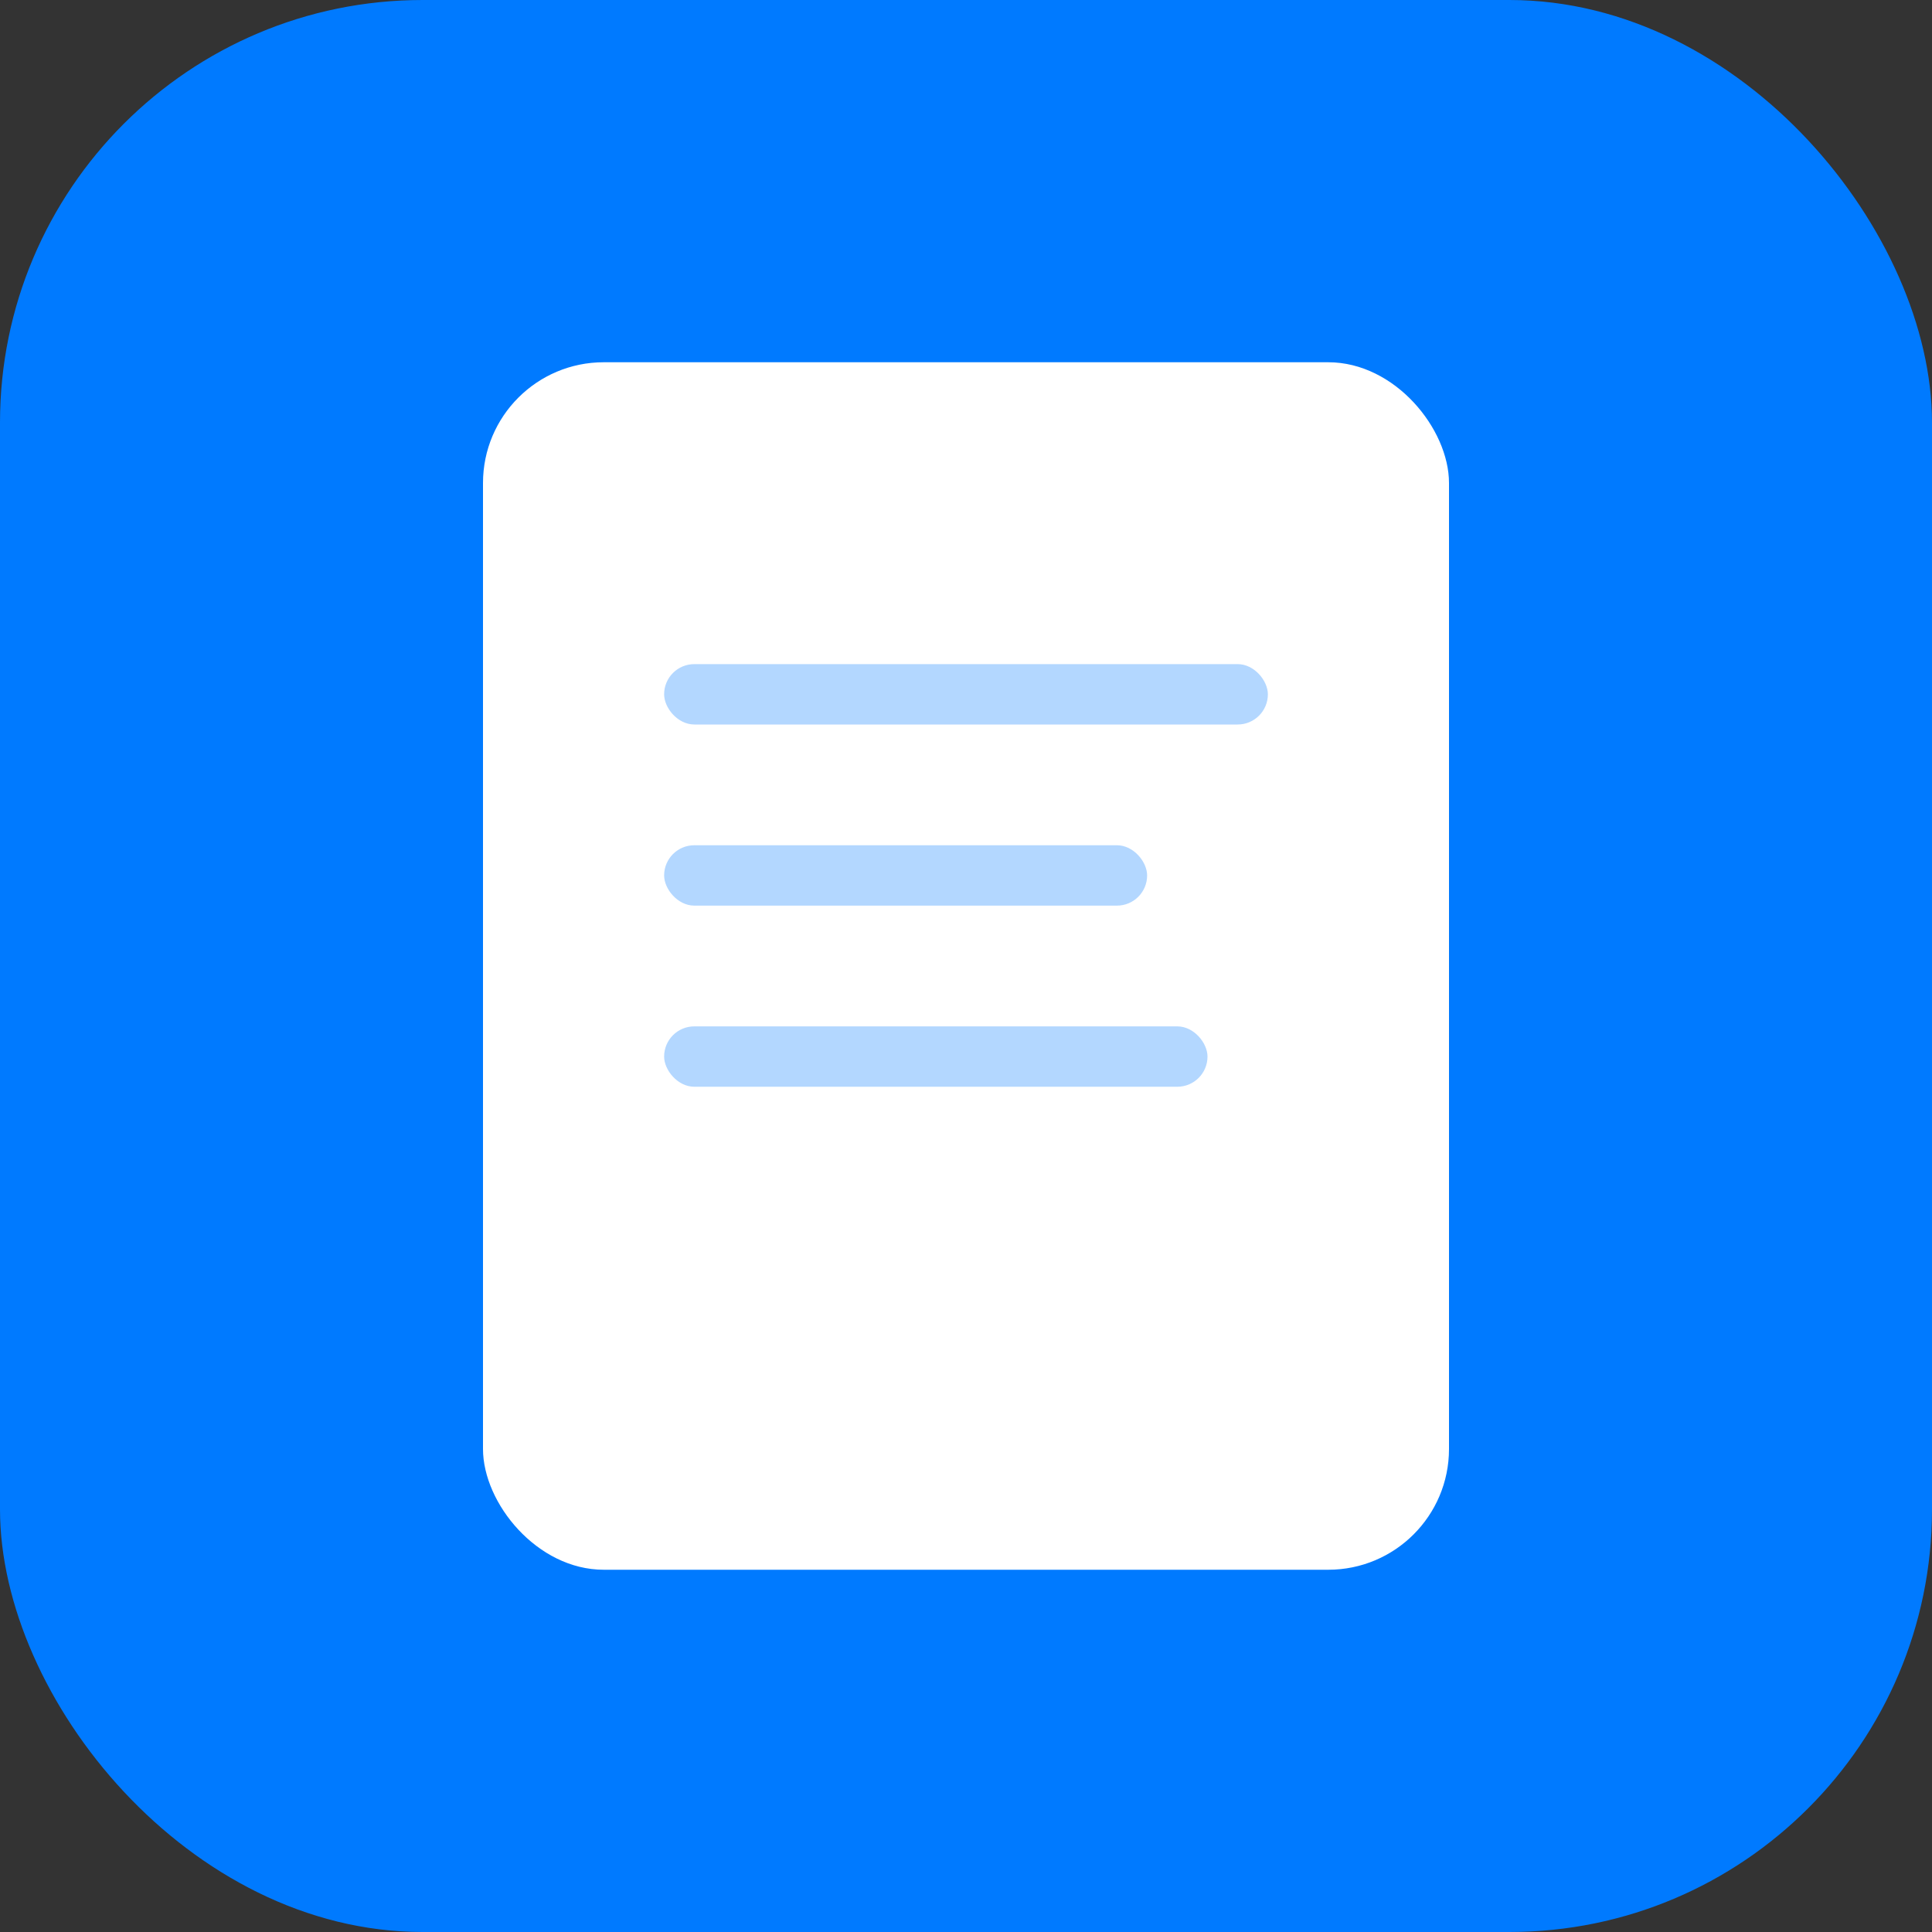 <?xml version="1.0" encoding="UTF-8"?>
<svg width="128" height="128" viewBox="0 0 128 128" fill="none" xmlns="http://www.w3.org/2000/svg">
    <rect x="0" y="0" width="128" height="128" fill="#333333" stroke="none"/>
    <!-- Background -->
    <rect width="128" height="128" rx="28" fill="#007AFF"/>
    
    <!-- Notepad shape -->
    <rect x="32" y="24" width="64" height="80" rx="8" fill="white"/>
    
    <!-- Lines -->
    <rect x="44" y="44" width="40" height="4" rx="2" fill="#007AFF" fill-opacity="0.3"/>
    <rect x="44" y="56" width="32" height="4" rx="2" fill="#007AFF" fill-opacity="0.3"/>
    <rect x="44" y="68" width="36" height="4" rx="2" fill="#007AFF" fill-opacity="0.3"/>
</svg> 